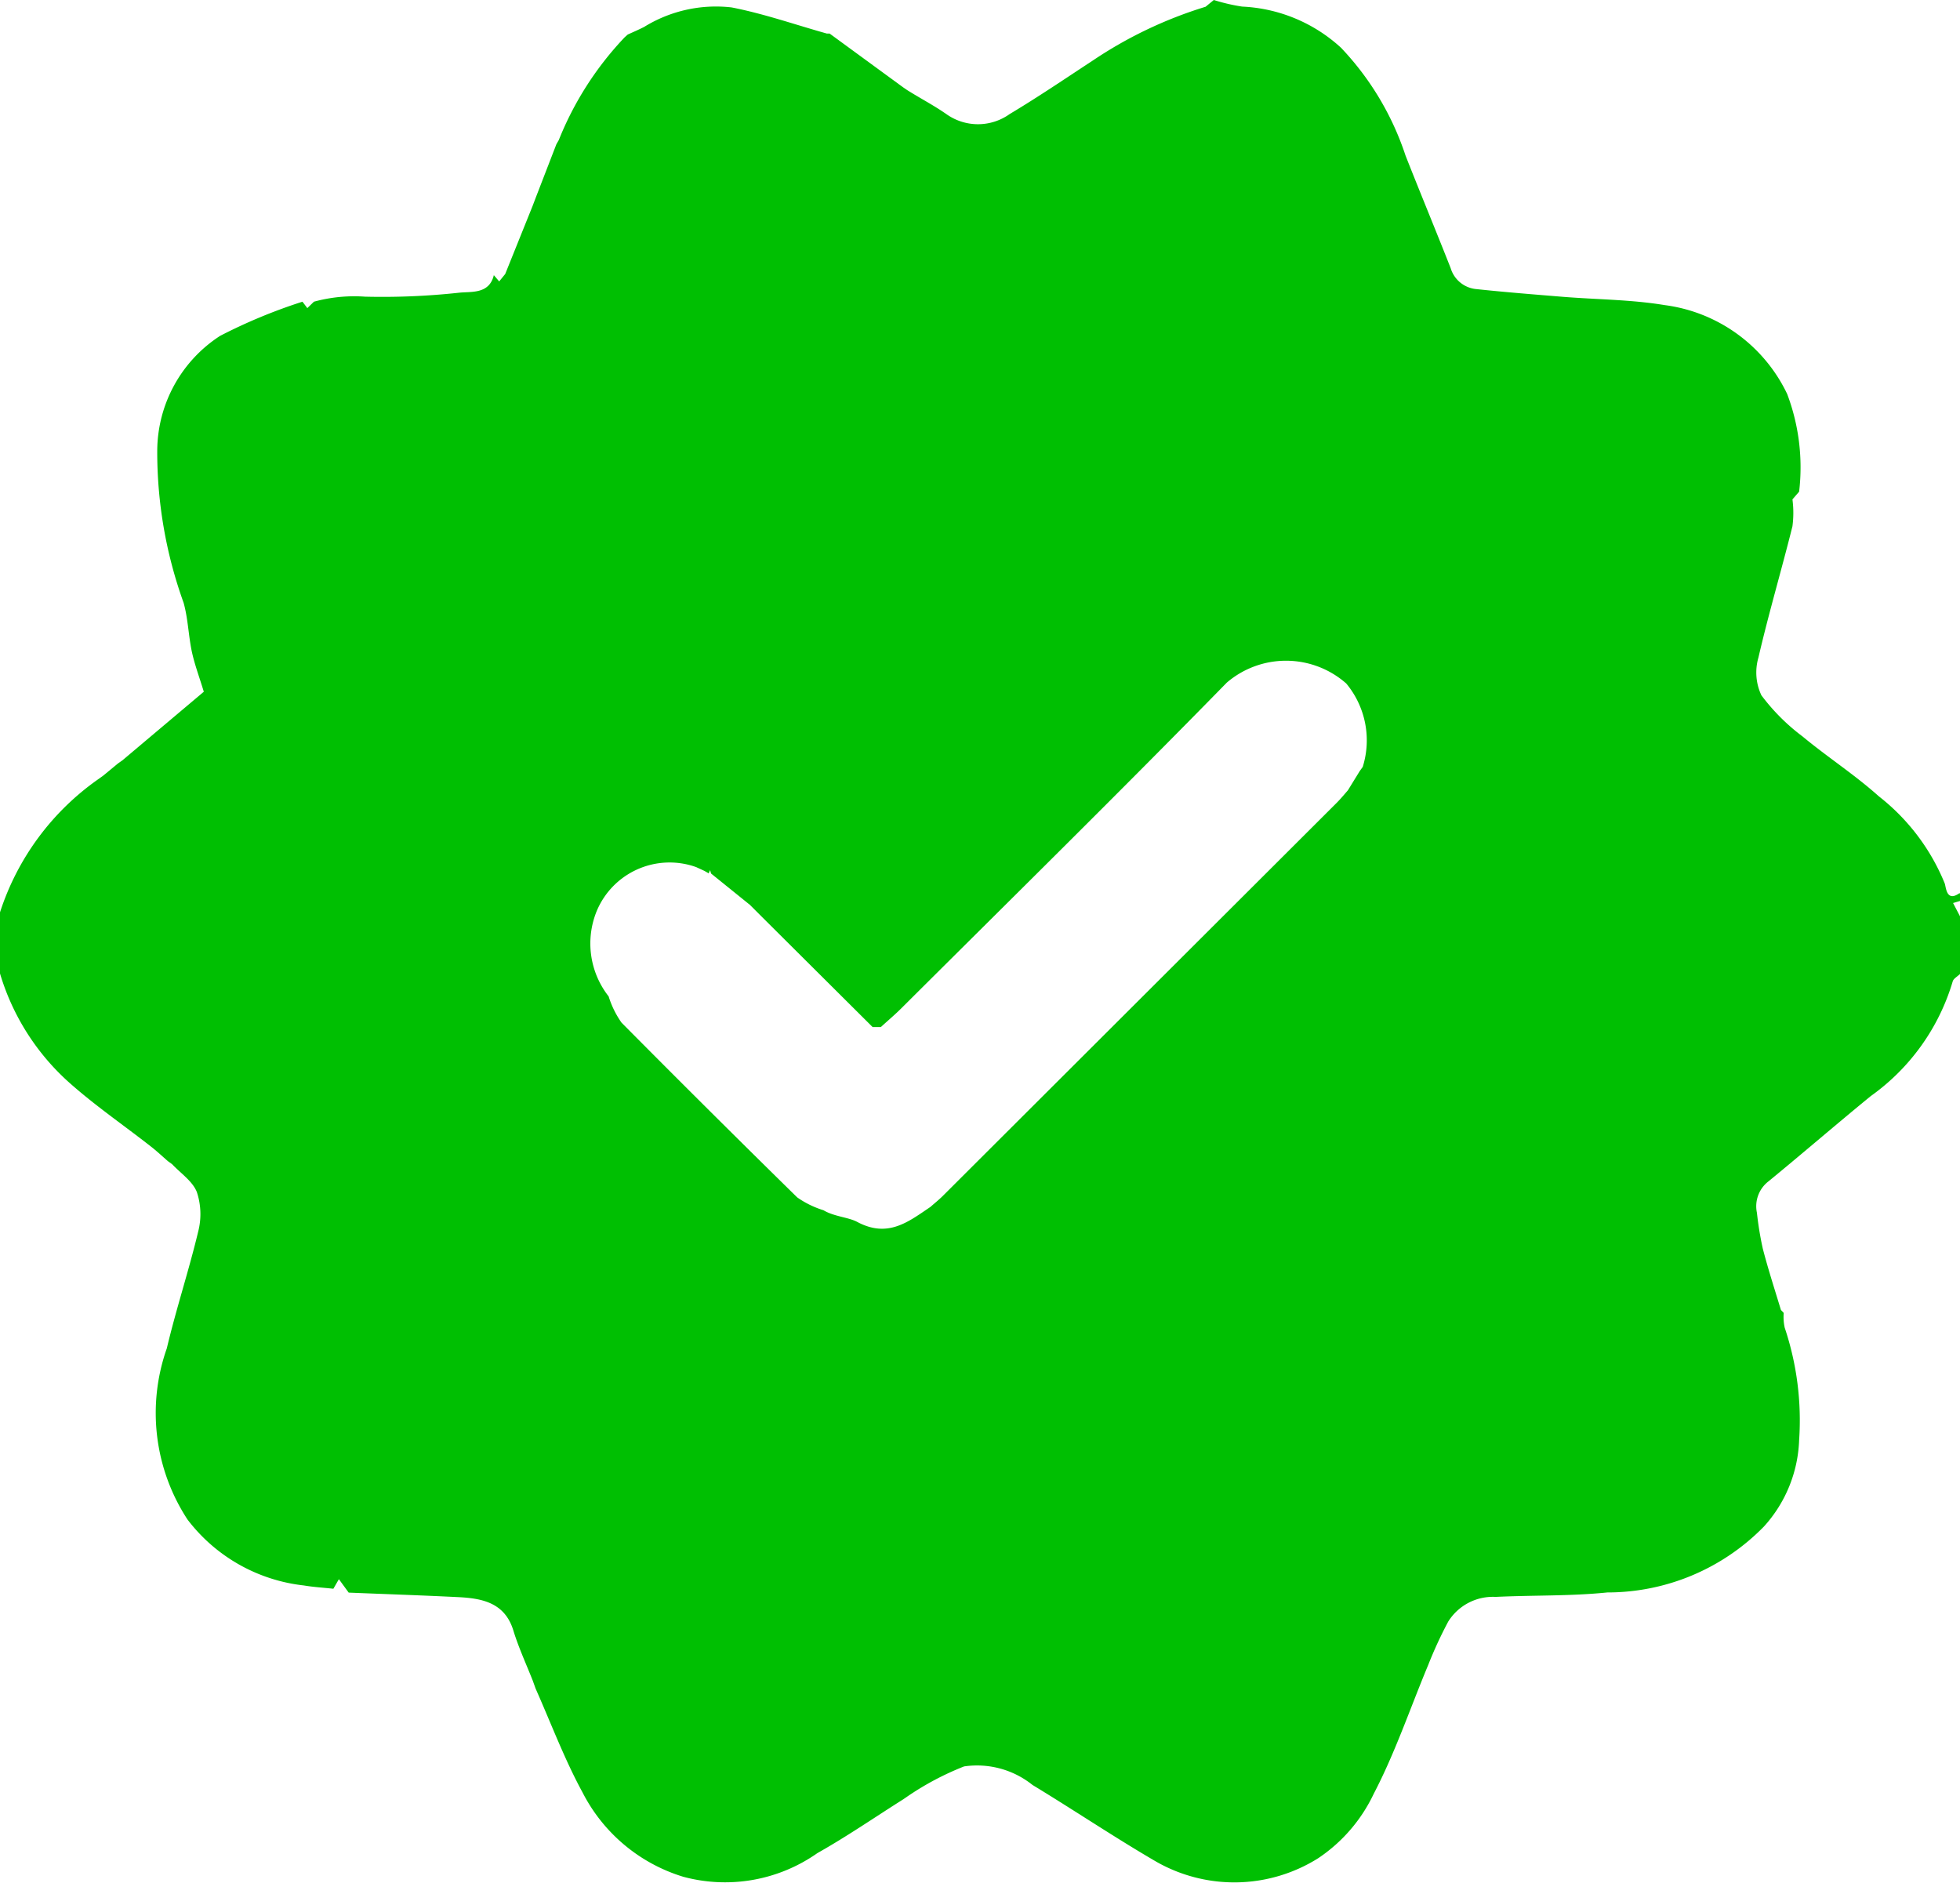<svg id="Group_3179" data-name="Group 3179" xmlns="http://www.w3.org/2000/svg" xmlns:xlink="http://www.w3.org/1999/xlink" width="23.782" height="22.845" viewBox="0 0 23.782 22.845">
  <defs>
    <clipPath id="clipPath">
      <rect id="Rectangle_461" data-name="Rectangle 461" width="23.782" height="22.845" fill="#00bf02"/>
    </clipPath>
  </defs>
  <g id="Group_3178" data-name="Group 3178" clipPath="url(#clipPath)">
    <path id="Path_2107" data-name="Path 2107" d="M23.782,10.84v.093l-.084.025.084.161v.7c-.031.031-.08.056-.089.092A2.623,2.623,0,0,1,22.7,13.3c-.417.341-.824.693-1.24,1.034a.381.381,0,0,0-.142.383,4.006,4.006,0,0,0,.071.434c.065.251.146.5.22.745l.034.036a.609.609,0,0,0,.012.179,3.536,3.536,0,0,1,.175,1.365,1.644,1.644,0,0,1-.427,1.048,2.655,2.655,0,0,1-1.9.8c-.449.046-.9.032-1.356.054a.639.639,0,0,0-.575.3,5.084,5.084,0,0,0-.243.527c-.218.522-.4,1.063-.66,1.561a1.934,1.934,0,0,1-.676.784,1.912,1.912,0,0,1-1.979.032c-.5-.292-.988-.62-1.486-.922a1.077,1.077,0,0,0-.83-.225,3.473,3.473,0,0,0-.687.364l-.051.035c-.347.219-.685.452-1.042.653a1.948,1.948,0,0,1-1.628.287,2.04,2.04,0,0,1-1.222-1.024c-.218-.4-.382-.838-.569-1.259l-.034-.095c-.079-.2-.171-.4-.233-.6-.1-.343-.372-.4-.668-.415-.444-.022-.889-.037-1.333-.055l-.119-.163-.067.116c-.12-.013-.24-.02-.359-.04a2.059,2.059,0,0,1-1.411-.8,2.36,2.36,0,0,1-.251-2.077c.113-.477.268-.945.382-1.422a.849.849,0,0,0-.017-.473c-.05-.131-.194-.227-.3-.339l-.051-.037c-.069-.06-.136-.123-.208-.179-.333-.261-.683-.5-1-.784A2.872,2.872,0,0,1,0,11.813v-.742A3.159,3.159,0,0,1,1.2,9.45l.054-.039.178-.147.054-.038.987-.832c-.054-.177-.111-.329-.145-.485-.042-.2-.046-.4-.1-.594a5.39,5.39,0,0,1-.32-1.852,1.67,1.67,0,0,1,.762-1.387,6.5,6.5,0,0,1,1-.415l.059.078.08-.078A1.858,1.858,0,0,1,4.43,3.6,8.6,8.6,0,0,0,5.57,3.552c.149-.016.366.02.422-.213l.065.076.073-.09L6.462,2.5,6.5,2.4l.251-.65L6.78,1.7a3.923,3.923,0,0,1,.8-1.248L7.617.419c.068-.031.136-.06.2-.093A1.658,1.658,0,0,1,8.877.09c.391.076.77.209,1.155.317h.034l.89.651.051.035c.159.1.323.185.475.291a.661.661,0,0,0,.769,0c.346-.207.68-.434,1.017-.655A5.148,5.148,0,0,1,14.628.082l.1-.082a2.29,2.29,0,0,0,.344.08,1.9,1.9,0,0,1,1.2.5,3.479,3.479,0,0,1,.782,1.307c.18.457.368.91.548,1.367a.359.359,0,0,0,.3.253c.355.038.71.066,1.065.095.41.033.825.033,1.229.1a1.922,1.922,0,0,1,1.489,1.079,2.519,2.519,0,0,1,.145,1.185l-.081.094a1.257,1.257,0,0,1,0,.326c-.133.533-.289,1.059-.413,1.594a.65.65,0,0,0,.036.457,2.477,2.477,0,0,0,.5.5c.3.249.634.465.925.726a2.573,2.573,0,0,1,.8,1.058c.016.046.02.228.176.119M11.289,14.646c.051-.045.105-.088.154-.137l4.775-4.766c.048-.048.091-.1.137-.153l.144-.234.036-.05a1.08,1.08,0,0,0-.2-1.012,1.105,1.105,0,0,0-1.449-.011c-1.3,1.329-2.627,2.635-3.945,3.948-.081.081-.169.155-.253.232l-.1,0L9.242,11.123,9.1,10.981,8.628,10.6l-.012-.041-.017.039-.052-.03-.1-.046a.958.958,0,0,0-1.209.539,1.04,1.04,0,0,0,.147,1.03,1.137,1.137,0,0,0,.156.318Q8.6,13.477,9.673,14.53a1.14,1.14,0,0,0,.319.156c.128.077.3.084.408.141.373.2.621,0,.889-.181" fill="#00bf02"/>
  </g>
</svg>
